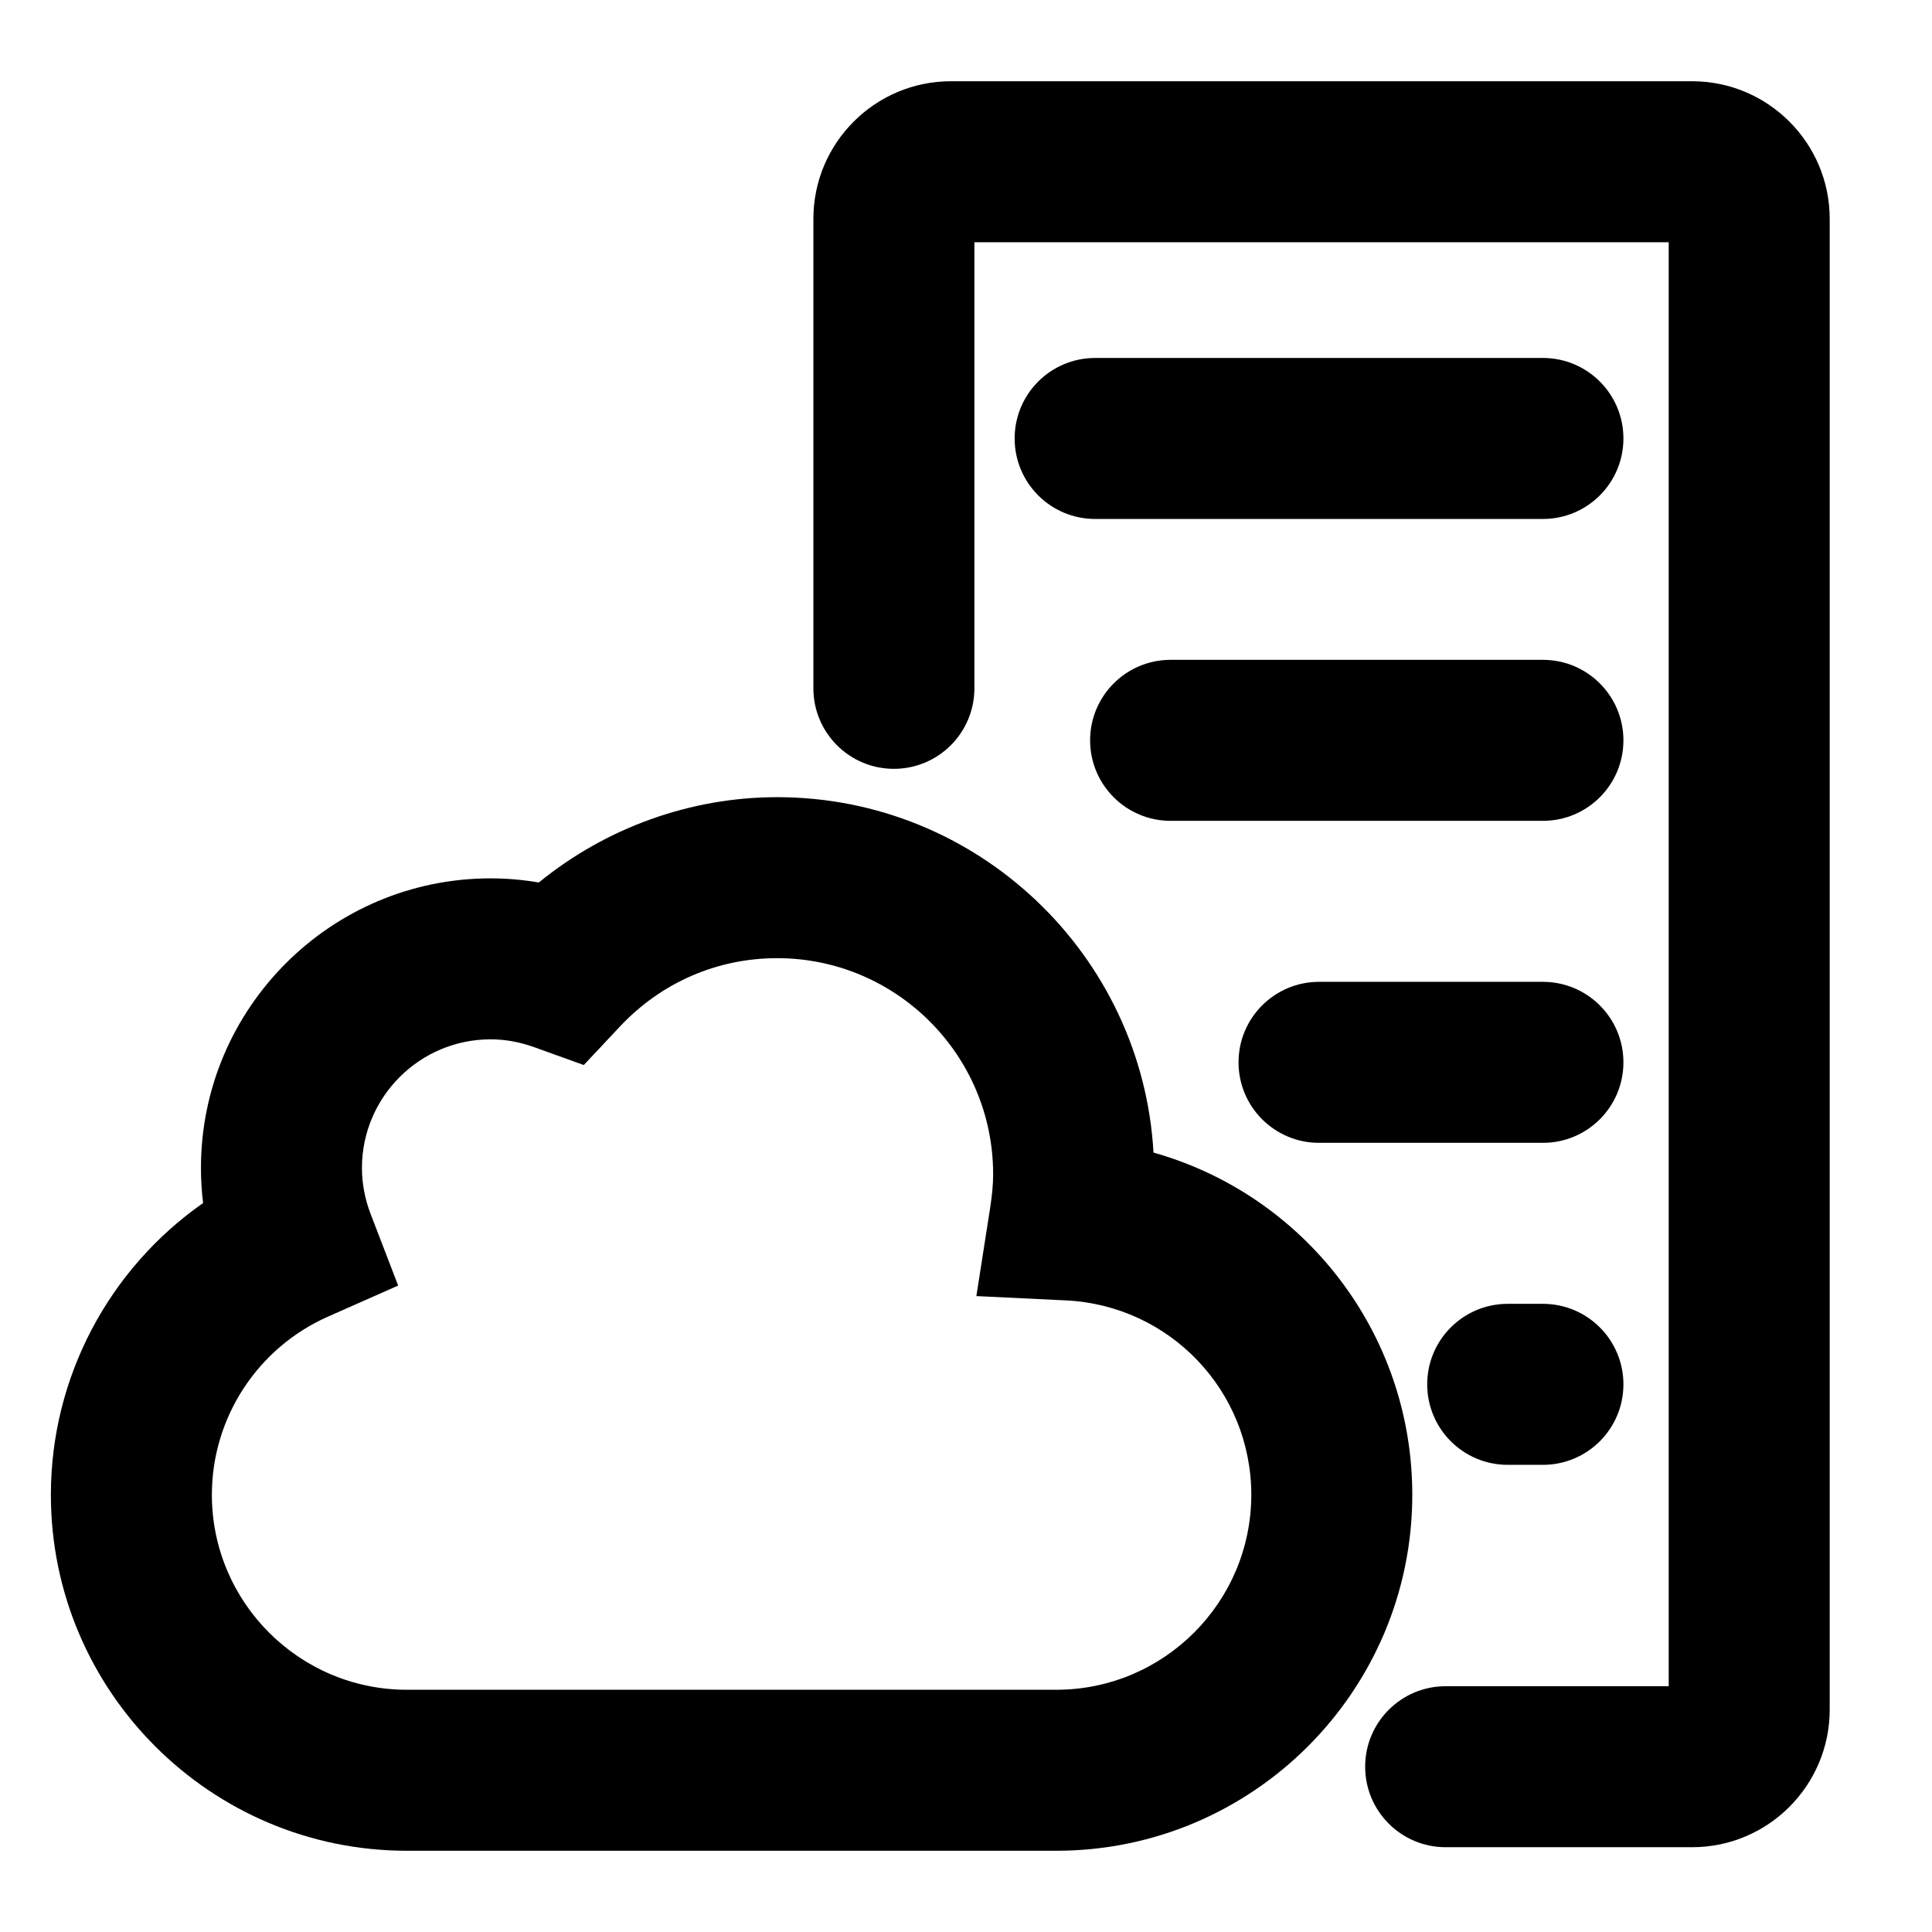 <?xml version="1.0" encoding="utf-8"?>
<!-- Generator: Adobe Illustrator 17.0.0, SVG Export Plug-In . SVG Version: 6.00 Build 0)  -->
<!DOCTYPE svg PUBLIC "-//W3C//DTD SVG 1.1//EN" "http://www.w3.org/Graphics/SVG/1.1/DTD/svg11.dtd">
<svg version="1.1" id="Layer_1" xmlns="http://www.w3.org/2000/svg" xmlns:xlink="http://www.w3.org/1999/xlink" x="0px" y="0px"
	 width="96px" height="96px" viewBox="0 0 96 96" enable-background="new 0 0 96 96" xml:space="preserve">
<g>
	<path d="M57.317,57.271c-0.558-9.832-8.732-17.66-18.7-17.66c-4.316,0-8.515,1.522-11.843,4.24
		c-0.794-0.137-1.595-0.206-2.398-0.206c-7.935,0-14.391,6.456-14.391,14.391c0,0.584,0.036,1.166,0.107,1.743
		c-4.679,3.269-7.564,8.658-7.564,14.496c0,9.753,7.935,17.688,17.688,17.688h32.272c9.753,0,17.688-7.935,17.688-17.688
		C70.175,66.207,64.777,59.372,57.317,57.271z M52.488,83.963H20.216c-5.342,0-9.688-4.346-9.688-9.688
		c0-3.827,2.267-7.304,5.775-8.855l3.481-1.541l-1.366-3.553c-0.287-0.748-0.433-1.519-0.433-2.29c0-3.524,2.867-6.392,6.391-6.392
		c0.721,0,1.447,0.131,2.16,0.387l2.472,0.89l1.798-1.915c2.057-2.189,4.831-3.395,7.812-3.395c5.917,0,10.73,4.814,10.73,10.731
		c0,0.494-0.046,1.022-0.146,1.662l-0.687,4.398l4.446,0.214c5.167,0.249,9.215,4.492,9.215,9.659
		C62.175,79.617,57.83,83.963,52.488,83.963z"/>
	<path d="M84.082,4.037H47.251c-3.769,0-6.834,3.066-6.834,6.834v23.332c0,2.209,1.791,4,4,4s4-1.791,4-4V12.037h34.5v71.75H71.834
		c-2.209,0-4,1.791-4,4s1.791,4,4,4h12.248c3.769,0,6.835-3.066,6.835-6.835V10.872C90.917,7.103,87.85,4.037,84.082,4.037z"/>
	<path d="M76.667,17.787h-22.25c-2.209,0-4,1.791-4,4s1.791,4,4,4h22.25c2.209,0,4-1.791,4-4S78.876,17.787,76.667,17.787z"/>
	<path d="M76.667,32.787h-18.5c-2.209,0-4,1.791-4,4s1.791,4,4,4h18.5c2.209,0,4-1.791,4-4S78.876,32.787,76.667,32.787z"/>
	<path d="M76.667,48.787H65.542c-2.209,0-4,1.791-4,4s1.791,4,4,4h11.125c2.209,0,4-1.791,4-4S78.876,48.787,76.667,48.787z"/>
	<path d="M76.667,64.787h-1.75c-2.209,0-4,1.791-4,4s1.791,4,4,4h1.75c2.209,0,4-1.791,4-4S78.876,64.787,76.667,64.787z"/>
</g>
</svg>
